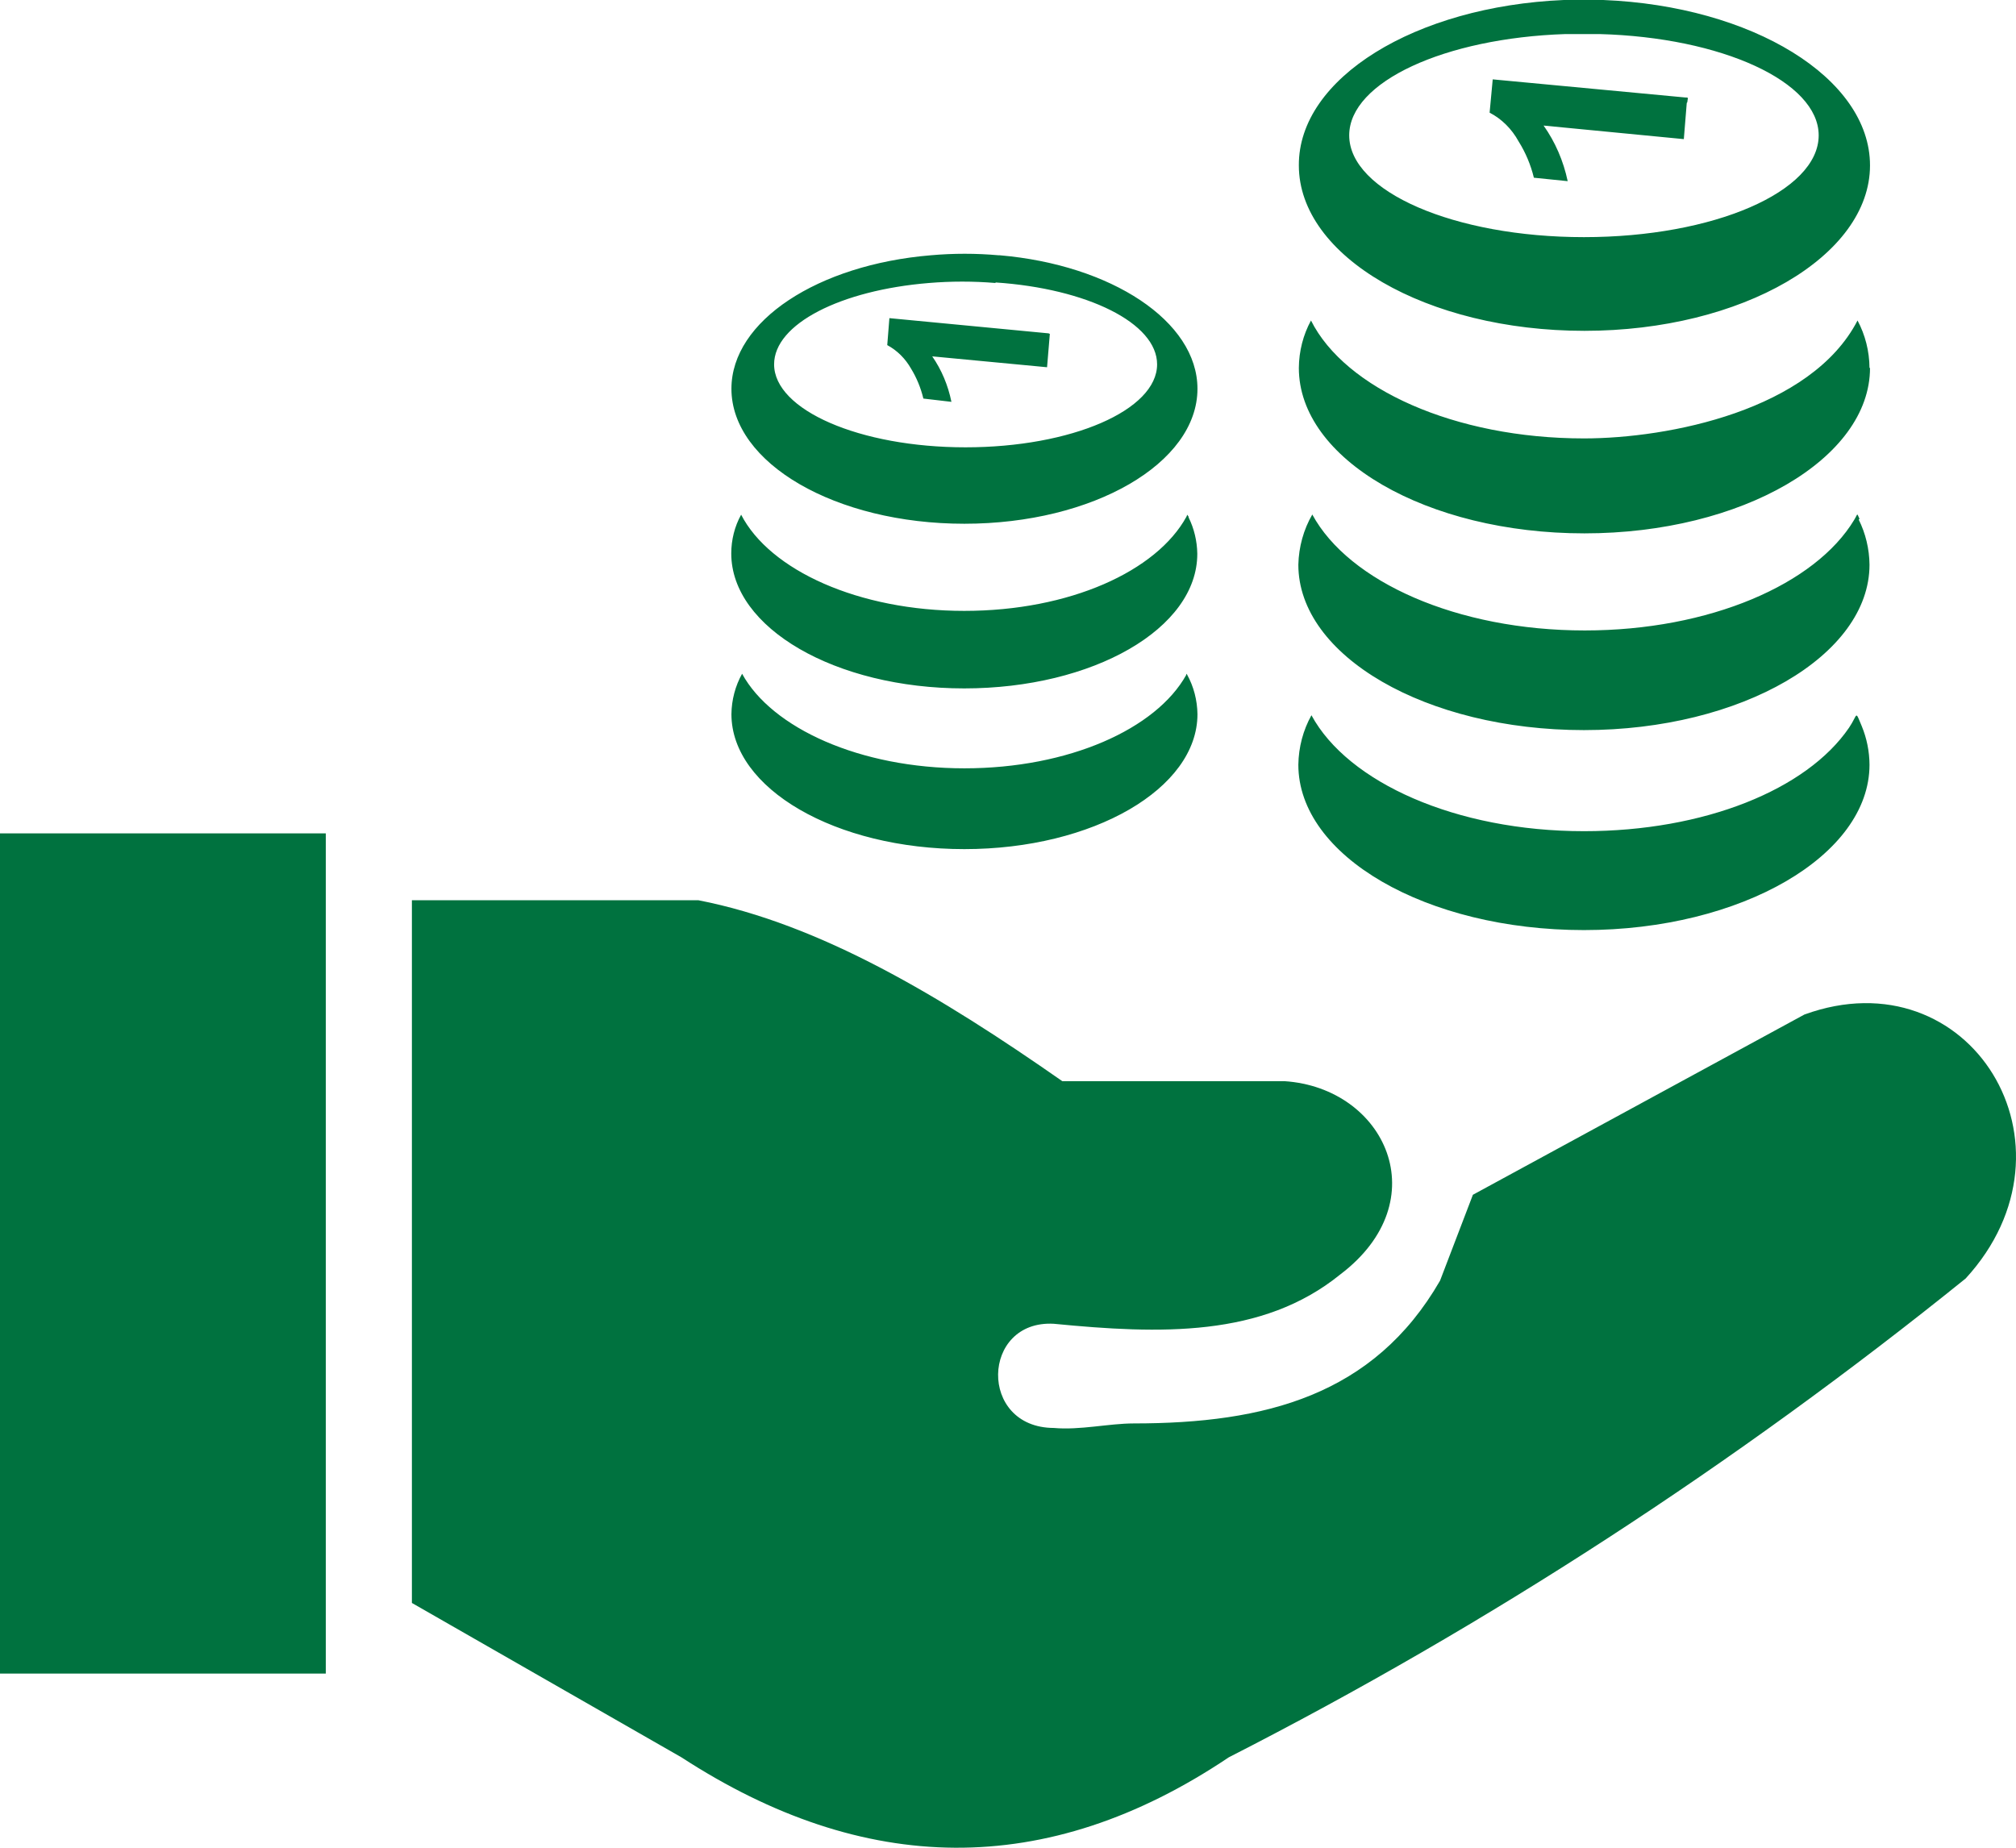 <svg width="48" height="44" viewBox="0 0 48 44" fill="none" xmlns="http://www.w3.org/2000/svg">
<path fill-rule="evenodd" clip-rule="evenodd" d="M28.265 16.066C28.422 16.349 28.506 16.674 28.511 17.006C28.511 18.779 26.027 20.22 22.961 20.22C19.895 20.22 17.415 18.779 17.415 17.006C17.419 16.666 17.507 16.334 17.669 16.044C18.376 17.338 20.477 18.296 22.961 18.296C25.445 18.296 27.527 17.36 28.245 16.07C28.245 16.04 28.245 16.035 28.269 16.07L28.265 16.066ZM9.807 38.171V21.437H16.626C19.528 22.002 22.403 23.727 25.293 25.746H30.585C32.983 25.906 34.237 28.589 31.909 30.35C30.054 31.855 27.613 31.769 25.09 31.523C23.36 31.428 23.285 33.995 25.09 34.004C25.718 34.06 26.402 33.896 26.996 33.896C30.12 33.896 32.709 33.231 34.287 30.496L35.069 28.451L42.962 24.159C46.903 22.727 49.707 27.278 46.801 30.445C41.308 34.875 35.431 38.695 29.257 41.847C24.91 44.767 20.563 44.668 16.224 41.847L9.807 38.171ZM0 19.845H7.757V39.853H0V19.845ZM44.329 17.295C44.447 17.582 44.51 17.894 44.512 18.21C44.512 20.367 41.466 22.148 37.713 22.148C33.959 22.148 30.913 20.384 30.913 18.21C30.919 17.793 31.027 17.386 31.225 17.032C32.092 18.633 34.67 19.793 37.713 19.793C40.579 19.793 43.016 18.805 44.024 17.33C44.243 17.006 44.161 16.898 44.329 17.295ZM44.255 12.373C44.419 12.702 44.508 13.071 44.512 13.447C44.512 15.604 41.466 17.386 37.713 17.386C33.959 17.386 30.913 15.621 30.913 13.447C30.923 13.023 31.038 12.609 31.245 12.252C32.112 13.852 34.69 15.013 37.732 15.013C40.704 15.013 43.227 13.913 44.149 12.377C44.239 12.23 44.204 12.204 44.274 12.355L44.255 12.373ZM40.161 2.45L40.091 3.313L36.752 2.99C37.029 3.38 37.224 3.832 37.326 4.314L36.521 4.232C36.446 3.924 36.323 3.632 36.158 3.369C35.995 3.07 35.754 2.831 35.467 2.683L35.541 1.89L40.122 2.321C40.212 2.321 40.185 2.321 40.173 2.437L40.161 2.45ZM38.08 0.811C40.993 0.889 43.302 1.946 43.302 3.223C43.302 4.564 40.798 5.647 37.713 5.647C34.627 5.647 32.124 4.56 32.124 3.223C32.124 1.95 34.397 0.906 37.275 0.811C37.545 0.811 37.814 0.811 38.08 0.811ZM38.173 0C41.712 0.142 44.524 1.855 44.524 3.939C44.524 6.096 41.478 7.878 37.724 7.878C33.971 7.878 30.925 6.109 30.925 3.939C30.913 1.859 33.702 0.151 37.232 0C37.545 0 37.861 0 38.173 0ZM44.524 8.762C44.524 10.919 41.478 12.701 37.724 12.701C33.971 12.701 30.925 10.936 30.925 8.762C30.928 8.363 31.028 7.973 31.214 7.632C32.026 9.254 34.635 10.44 37.713 10.44C39.728 10.44 43.122 9.771 44.227 7.632C44.41 7.974 44.509 8.364 44.512 8.762H44.524ZM24.996 7.951L24.93 8.745L22.196 8.486C22.418 8.806 22.573 9.175 22.653 9.569L21.985 9.491C21.924 9.237 21.825 8.996 21.692 8.779C21.555 8.537 21.358 8.343 21.125 8.218L21.176 7.576L24.965 7.938L24.996 7.951ZM23.703 6.726C25.883 6.872 27.55 7.692 27.55 8.676C27.55 9.767 25.508 10.652 22.988 10.652C20.469 10.652 18.431 9.763 18.431 8.676C18.431 7.714 20.016 6.911 22.117 6.739C22.645 6.695 23.175 6.695 23.703 6.739V6.726ZM23.805 6.079C26.453 6.307 28.511 7.645 28.511 9.258C28.511 11.031 26.027 12.472 22.961 12.472C19.895 12.472 17.415 11.031 17.415 9.258C17.415 7.64 19.477 6.303 22.16 6.079C22.699 6.031 23.239 6.031 23.777 6.079H23.805ZM28.3 12.321C28.431 12.586 28.502 12.882 28.507 13.184C28.511 14.97 26.023 16.393 22.957 16.393C19.891 16.393 17.411 14.953 17.411 13.18C17.411 12.854 17.492 12.534 17.646 12.256C18.329 13.581 20.446 14.547 22.957 14.547C25.468 14.547 27.538 13.602 28.249 12.304C28.281 12.243 28.249 12.239 28.3 12.304V12.321Z" fill="#00723F"/>
</svg>
